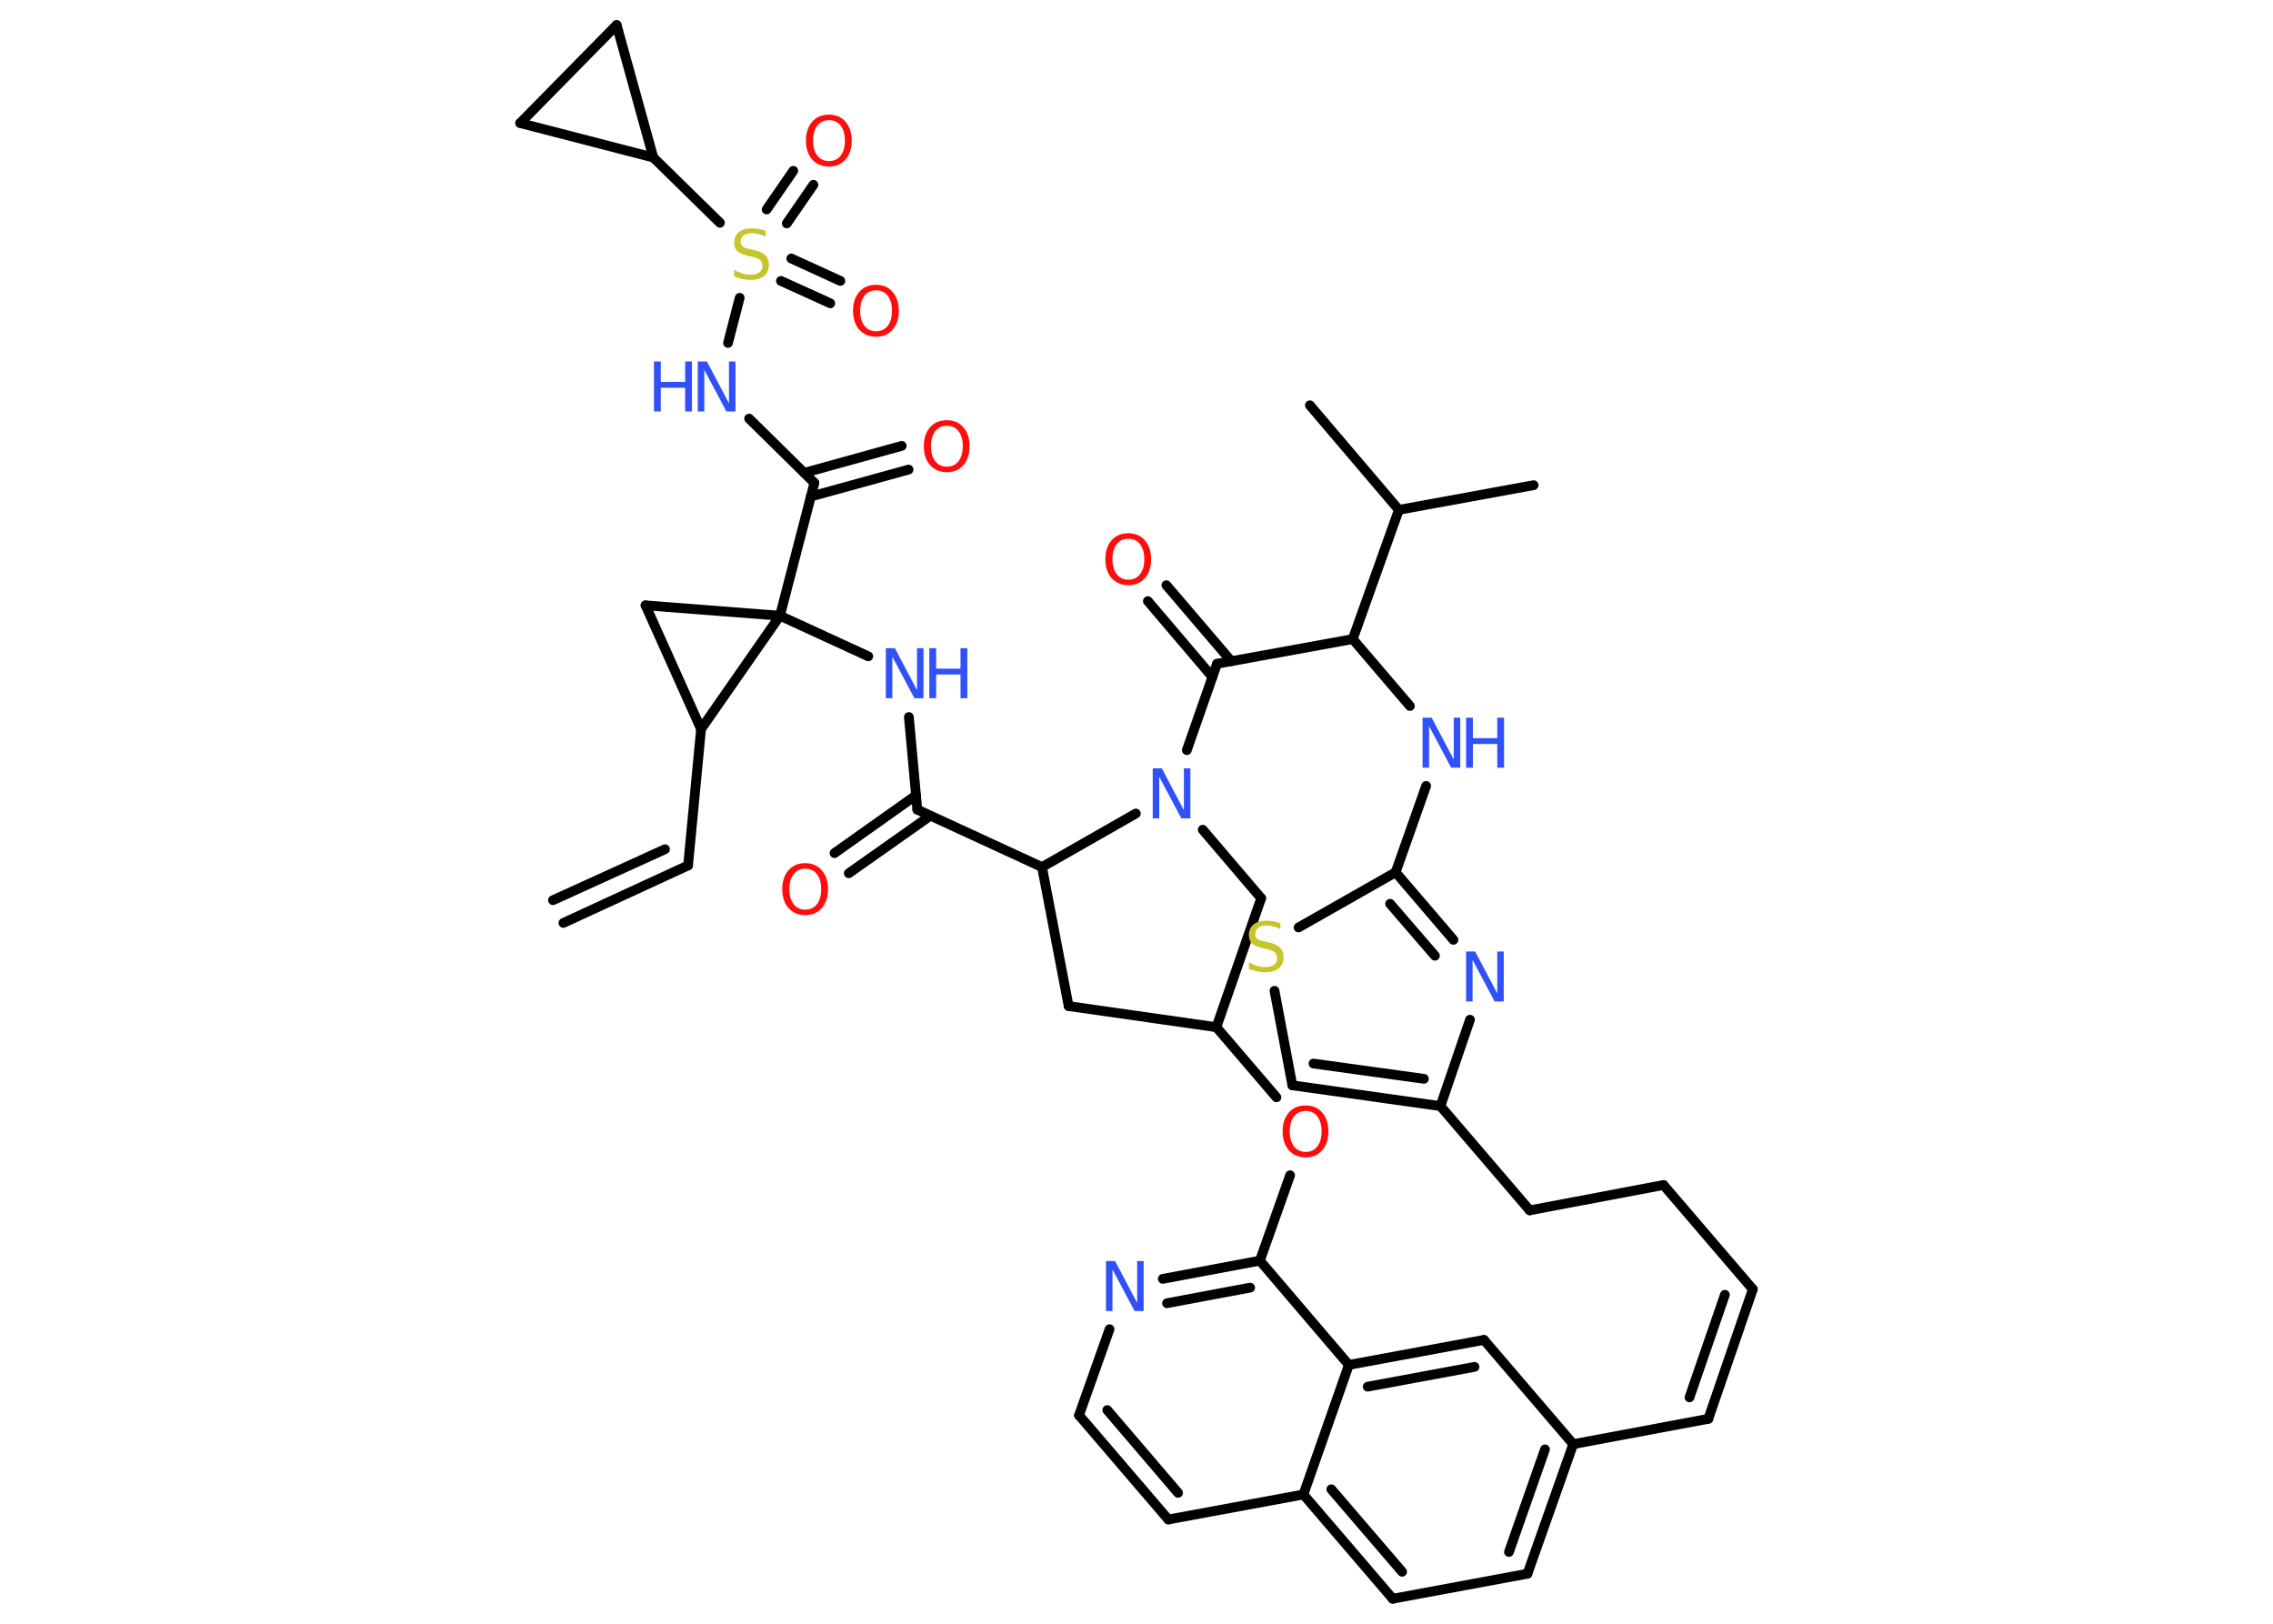 <?xml version='1.0' encoding='UTF-8'?>
<!DOCTYPE svg PUBLIC "-//W3C//DTD SVG 1.1//EN" "http://www.w3.org/Graphics/SVG/1.1/DTD/svg11.dtd">
<svg version='1.2' xmlns='http://www.w3.org/2000/svg' xmlns:xlink='http://www.w3.org/1999/xlink' width='70.0mm' height='50.0mm' viewBox='0 0 70.0 50.0'>
  <desc>Generated by the Chemistry Development Kit (http://github.com/cdk)</desc>
  <g stroke-linecap='round' stroke-linejoin='round' stroke='#000000' stroke-width='.3' fill='#3050F8'>
    <rect x='.0' y='.0' width='70.0' height='50.0' fill='#FFFFFF' stroke='none'/>
    <g id='mol1' class='mol'>
      <g id='mol1bnd1' class='bond'>
        <line x1='21.19' y1='26.65' x2='17.35' y2='28.42'/>
        <line x1='20.48' y1='26.15' x2='17.03' y2='27.72'/>
      </g>
      <line id='mol1bnd2' class='bond' x1='21.19' y1='26.65' x2='21.59' y2='22.45'/>
      <line id='mol1bnd3' class='bond' x1='21.59' y1='22.45' x2='19.88' y2='18.64'/>
      <line id='mol1bnd4' class='bond' x1='19.88' y1='18.64' x2='24.02' y2='18.96'/>
      <line id='mol1bnd5' class='bond' x1='21.59' y1='22.45' x2='24.02' y2='18.96'/>
      <line id='mol1bnd6' class='bond' x1='24.02' y1='18.96' x2='26.74' y2='20.21'/>
      <line id='mol1bnd7' class='bond' x1='27.99' y1='22.08' x2='28.25' y2='24.93'/>
      <g id='mol1bnd8' class='bond'>
        <line x1='28.65' y1='25.12' x2='26.14' y2='26.89'/>
        <line x1='28.21' y1='24.49' x2='25.7' y2='26.27'/>
      </g>
      <line id='mol1bnd9' class='bond' x1='28.25' y1='24.93' x2='32.09' y2='26.7'/>
      <line id='mol1bnd10' class='bond' x1='32.09' y1='26.7' x2='32.91' y2='30.98'/>
      <line id='mol1bnd11' class='bond' x1='32.91' y1='30.98' x2='37.46' y2='31.63'/>
      <line id='mol1bnd12' class='bond' x1='37.46' y1='31.63' x2='38.84' y2='27.66'/>
      <line id='mol1bnd13' class='bond' x1='38.84' y1='27.66' x2='37.04' y2='25.55'/>
      <line id='mol1bnd14' class='bond' x1='32.09' y1='26.7' x2='34.98' y2='25.05'/>
      <line id='mol1bnd15' class='bond' x1='36.55' y1='23.1' x2='37.48' y2='20.44'/>
      <g id='mol1bnd16' class='bond'>
        <line x1='37.34' y1='20.85' x2='35.35' y2='18.51'/>
        <line x1='37.92' y1='20.36' x2='35.92' y2='18.02'/>
      </g>
      <line id='mol1bnd17' class='bond' x1='37.48' y1='20.44' x2='41.66' y2='19.68'/>
      <line id='mol1bnd18' class='bond' x1='41.66' y1='19.68' x2='43.08' y2='15.7'/>
      <line id='mol1bnd19' class='bond' x1='43.08' y1='15.7' x2='47.23' y2='14.94'/>
      <line id='mol1bnd20' class='bond' x1='43.08' y1='15.7' x2='40.34' y2='12.48'/>
      <line id='mol1bnd21' class='bond' x1='41.66' y1='19.68' x2='43.42' y2='21.74'/>
      <line id='mol1bnd22' class='bond' x1='43.92' y1='24.2' x2='42.98' y2='26.86'/>
      <g id='mol1bnd23' class='bond'>
        <line x1='44.76' y1='28.94' x2='42.98' y2='26.86'/>
        <line x1='44.19' y1='29.43' x2='42.81' y2='27.83'/>
      </g>
      <line id='mol1bnd24' class='bond' x1='45.27' y1='31.4' x2='44.36' y2='34.06'/>
      <g id='mol1bnd25' class='bond'>
        <line x1='39.8' y1='33.42' x2='44.36' y2='34.06'/>
        <line x1='40.45' y1='32.75' x2='43.85' y2='33.22'/>
      </g>
      <line id='mol1bnd26' class='bond' x1='39.8' y1='33.42' x2='39.25' y2='30.51'/>
      <line id='mol1bnd27' class='bond' x1='42.98' y1='26.86' x2='39.99' y2='28.56'/>
      <line id='mol1bnd28' class='bond' x1='44.36' y1='34.06' x2='47.11' y2='37.27'/>
      <line id='mol1bnd29' class='bond' x1='47.11' y1='37.27' x2='51.23' y2='36.49'/>
      <line id='mol1bnd30' class='bond' x1='51.23' y1='36.49' x2='53.98' y2='39.7'/>
      <g id='mol1bnd31' class='bond'>
        <line x1='52.61' y1='43.69' x2='53.98' y2='39.7'/>
        <line x1='52.03' y1='43.03' x2='53.12' y2='39.87'/>
      </g>
      <line id='mol1bnd32' class='bond' x1='52.61' y1='43.69' x2='48.45' y2='44.47'/>
      <g id='mol1bnd33' class='bond'>
        <line x1='47.04' y1='48.46' x2='48.45' y2='44.47'/>
        <line x1='46.47' y1='47.79' x2='47.58' y2='44.63'/>
      </g>
      <line id='mol1bnd34' class='bond' x1='47.04' y1='48.46' x2='42.89' y2='49.23'/>
      <g id='mol1bnd35' class='bond'>
        <line x1='40.14' y1='46.02' x2='42.89' y2='49.23'/>
        <line x1='41.0' y1='45.86' x2='43.18' y2='48.4'/>
      </g>
      <line id='mol1bnd36' class='bond' x1='40.14' y1='46.02' x2='35.98' y2='46.79'/>
      <g id='mol1bnd37' class='bond'>
        <line x1='33.23' y1='43.58' x2='35.98' y2='46.79'/>
        <line x1='34.1' y1='43.42' x2='36.28' y2='45.97'/>
      </g>
      <line id='mol1bnd38' class='bond' x1='33.23' y1='43.58' x2='34.17' y2='40.93'/>
      <g id='mol1bnd39' class='bond'>
        <line x1='38.8' y1='38.82' x2='35.81' y2='39.38'/>
        <line x1='38.5' y1='39.65' x2='35.94' y2='40.13'/>
      </g>
      <line id='mol1bnd40' class='bond' x1='38.8' y1='38.82' x2='41.54' y2='42.03'/>
      <line id='mol1bnd41' class='bond' x1='40.14' y1='46.02' x2='41.54' y2='42.03'/>
      <g id='mol1bnd42' class='bond'>
        <line x1='45.7' y1='41.26' x2='41.54' y2='42.03'/>
        <line x1='45.41' y1='42.09' x2='42.12' y2='42.7'/>
      </g>
      <line id='mol1bnd43' class='bond' x1='48.45' y1='44.47' x2='45.7' y2='41.26'/>
      <line id='mol1bnd44' class='bond' x1='38.8' y1='38.82' x2='39.73' y2='36.19'/>
      <line id='mol1bnd45' class='bond' x1='37.46' y1='31.63' x2='39.31' y2='33.79'/>
      <line id='mol1bnd46' class='bond' x1='24.02' y1='18.96' x2='25.08' y2='14.87'/>
      <g id='mol1bnd47' class='bond'>
        <line x1='24.77' y1='14.56' x2='27.77' y2='13.73'/>
        <line x1='24.97' y1='15.29' x2='27.98' y2='14.46'/>
      </g>
      <line id='mol1bnd48' class='bond' x1='25.08' y1='14.87' x2='23.07' y2='12.89'/>
      <line id='mol1bnd49' class='bond' x1='22.42' y1='10.56' x2='22.78' y2='9.17'/>
      <g id='mol1bnd50' class='bond'>
        <line x1='23.61' y1='6.45' x2='24.43' y2='5.26'/>
        <line x1='24.23' y1='6.88' x2='25.05' y2='5.69'/>
      </g>
      <g id='mol1bnd51' class='bond'>
        <line x1='24.37' y1='7.96' x2='25.88' y2='8.65'/>
        <line x1='24.05' y1='8.65' x2='25.57' y2='9.34'/>
      </g>
      <line id='mol1bnd52' class='bond' x1='22.17' y1='6.86' x2='20.12' y2='4.85'/>
      <line id='mol1bnd53' class='bond' x1='20.12' y1='4.85' x2='18.99' y2='.77'/>
      <line id='mol1bnd54' class='bond' x1='18.99' y1='.77' x2='16.02' y2='3.79'/>
      <line id='mol1bnd55' class='bond' x1='20.12' y1='4.85' x2='16.02' y2='3.79'/>
      <g id='mol1atm6' class='atom'>
        <path d='M27.28 19.96h.28l.68 1.29v-1.29h.2v1.54h-.28l-.68 -1.28v1.28h-.2v-1.54z' stroke='none'/>
        <path d='M28.62 19.96h.21v.63h.75v-.63h.21v1.54h-.21v-.73h-.75v.73h-.21v-1.54z' stroke='none'/>
      </g>
      <path id='mol1atm8' class='atom' d='M24.8 26.75q-.23 .0 -.36 .17q-.13 .17 -.13 .46q.0 .29 .13 .46q.13 .17 .36 .17q.23 .0 .36 -.17q.13 -.17 .13 -.46q.0 -.29 -.13 -.46q-.13 -.17 -.36 -.17zM24.8 26.58q.32 .0 .51 .22q.19 .22 .19 .58q.0 .36 -.19 .58q-.19 .22 -.51 .22q-.32 .0 -.52 -.22q-.19 -.22 -.19 -.58q.0 -.36 .19 -.58q.19 -.22 .52 -.22z' stroke='none' fill='#FF0D0D'/>
      <path id='mol1atm13' class='atom' d='M35.5 23.66h.28l.68 1.29v-1.29h.2v1.54h-.28l-.68 -1.28v1.28h-.2v-1.54z' stroke='none'/>
      <path id='mol1atm15' class='atom' d='M34.75 16.59q-.23 .0 -.36 .17q-.13 .17 -.13 .46q.0 .29 .13 .46q.13 .17 .36 .17q.23 .0 .36 -.17q.13 -.17 .13 -.46q.0 -.29 -.13 -.46q-.13 -.17 -.36 -.17zM34.75 16.42q.32 .0 .51 .22q.19 .22 .19 .58q.0 .36 -.19 .58q-.19 .22 -.51 .22q-.32 .0 -.52 -.22q-.19 -.22 -.19 -.58q.0 -.36 .19 -.58q.19 -.22 .52 -.22z' stroke='none' fill='#FF0D0D'/>
      <g id='mol1atm20' class='atom'>
        <path d='M43.81 22.1h.28l.68 1.29v-1.29h.2v1.54h-.28l-.68 -1.28v1.28h-.2v-1.54z' stroke='none'/>
        <path d='M45.15 22.1h.21v.63h.75v-.63h.21v1.54h-.21v-.73h-.75v.73h-.21v-1.54z' stroke='none'/>
      </g>
      <path id='mol1atm22' class='atom' d='M45.15 29.3h.28l.68 1.29v-1.29h.2v1.54h-.28l-.68 -1.28v1.28h-.2v-1.54z' stroke='none'/>
      <path id='mol1atm25' class='atom' d='M39.43 28.41v.2q-.12 -.06 -.22 -.08q-.11 -.03 -.2 -.03q-.17 .0 -.26 .07q-.09 .07 -.09 .19q.0 .1 .06 .15q.06 .05 .23 .08l.13 .03q.23 .05 .34 .16q.11 .11 .11 .3q.0 .22 -.15 .34q-.15 .12 -.44 .12q-.11 .0 -.23 -.03q-.12 -.03 -.25 -.07v-.21q.13 .07 .25 .11q.12 .04 .24 .04q.18 .0 .28 -.07q.1 -.07 .1 -.2q.0 -.11 -.07 -.18q-.07 -.06 -.23 -.1l-.13 -.03q-.23 -.05 -.34 -.14q-.1 -.1 -.1 -.27q.0 -.2 .14 -.32q.14 -.12 .4 -.12q.11 .0 .22 .02q.11 .02 .23 .06z' stroke='none' fill='#C6C62C'/>
      <path id='mol1atm36' class='atom' d='M34.06 38.83h.28l.68 1.29v-1.29h.2v1.54h-.28l-.68 -1.28v1.28h-.2v-1.54z' stroke='none'/>
      <path id='mol1atm40' class='atom' d='M40.21 34.21q-.23 .0 -.36 .17q-.13 .17 -.13 .46q.0 .29 .13 .46q.13 .17 .36 .17q.23 .0 .36 -.17q.13 -.17 .13 -.46q.0 -.29 -.13 -.46q-.13 -.17 -.36 -.17zM40.21 34.04q.32 .0 .51 .22q.19 .22 .19 .58q.0 .36 -.19 .58q-.19 .22 -.51 .22q-.32 .0 -.52 -.22q-.19 -.22 -.19 -.58q.0 -.36 .19 -.58q.19 -.22 .52 -.22z' stroke='none' fill='#FF0D0D'/>
      <path id='mol1atm42' class='atom' d='M29.16 13.11q-.23 .0 -.36 .17q-.13 .17 -.13 .46q.0 .29 .13 .46q.13 .17 .36 .17q.23 .0 .36 -.17q.13 -.17 .13 -.46q.0 -.29 -.13 -.46q-.13 -.17 -.36 -.17zM29.16 12.94q.32 .0 .51 .22q.19 .22 .19 .58q.0 .36 -.19 .58q-.19 .22 -.51 .22q-.32 .0 -.52 -.22q-.19 -.22 -.19 -.58q.0 -.36 .19 -.58q.19 -.22 .52 -.22z' stroke='none' fill='#FF0D0D'/>
      <g id='mol1atm43' class='atom'>
        <path d='M21.49 11.13h.28l.68 1.29v-1.29h.2v1.54h-.28l-.68 -1.28v1.28h-.2v-1.54z' stroke='none'/>
        <path d='M20.14 11.13h.21v.63h.75v-.63h.21v1.54h-.21v-.73h-.75v.73h-.21v-1.54z' stroke='none'/>
      </g>
      <path id='mol1atm44' class='atom' d='M23.58 7.09v.2q-.12 -.06 -.22 -.08q-.11 -.03 -.2 -.03q-.17 .0 -.26 .07q-.09 .07 -.09 .19q.0 .1 .06 .15q.06 .05 .23 .08l.13 .03q.23 .05 .34 .16q.11 .11 .11 .3q.0 .22 -.15 .34q-.15 .12 -.44 .12q-.11 .0 -.23 -.03q-.12 -.03 -.25 -.07v-.21q.13 .07 .25 .11q.12 .04 .24 .04q.18 .0 .28 -.07q.1 -.07 .1 -.2q.0 -.11 -.07 -.18q-.07 -.06 -.23 -.1l-.13 -.03q-.23 -.05 -.34 -.14q-.1 -.1 -.1 -.27q.0 -.2 .14 -.32q.14 -.12 .4 -.12q.11 .0 .22 .02q.11 .02 .23 .06z' stroke='none' fill='#C6C62C'/>
      <path id='mol1atm45' class='atom' d='M25.53 3.7q-.23 .0 -.36 .17q-.13 .17 -.13 .46q.0 .29 .13 .46q.13 .17 .36 .17q.23 .0 .36 -.17q.13 -.17 .13 -.46q.0 -.29 -.13 -.46q-.13 -.17 -.36 -.17zM25.53 3.53q.32 .0 .51 .22q.19 .22 .19 .58q.0 .36 -.19 .58q-.19 .22 -.51 .22q-.32 .0 -.52 -.22q-.19 -.22 -.19 -.58q.0 -.36 .19 -.58q.19 -.22 .52 -.22z' stroke='none' fill='#FF0D0D'/>
      <path id='mol1atm46' class='atom' d='M26.98 8.94q-.23 .0 -.36 .17q-.13 .17 -.13 .46q.0 .29 .13 .46q.13 .17 .36 .17q.23 .0 .36 -.17q.13 -.17 .13 -.46q.0 -.29 -.13 -.46q-.13 -.17 -.36 -.17zM26.98 8.77q.32 .0 .51 .22q.19 .22 .19 .58q.0 .36 -.19 .58q-.19 .22 -.51 .22q-.32 .0 -.52 -.22q-.19 -.22 -.19 -.58q.0 -.36 .19 -.58q.19 -.22 .52 -.22z' stroke='none' fill='#FF0D0D'/>
    </g>
  </g>
</svg>
